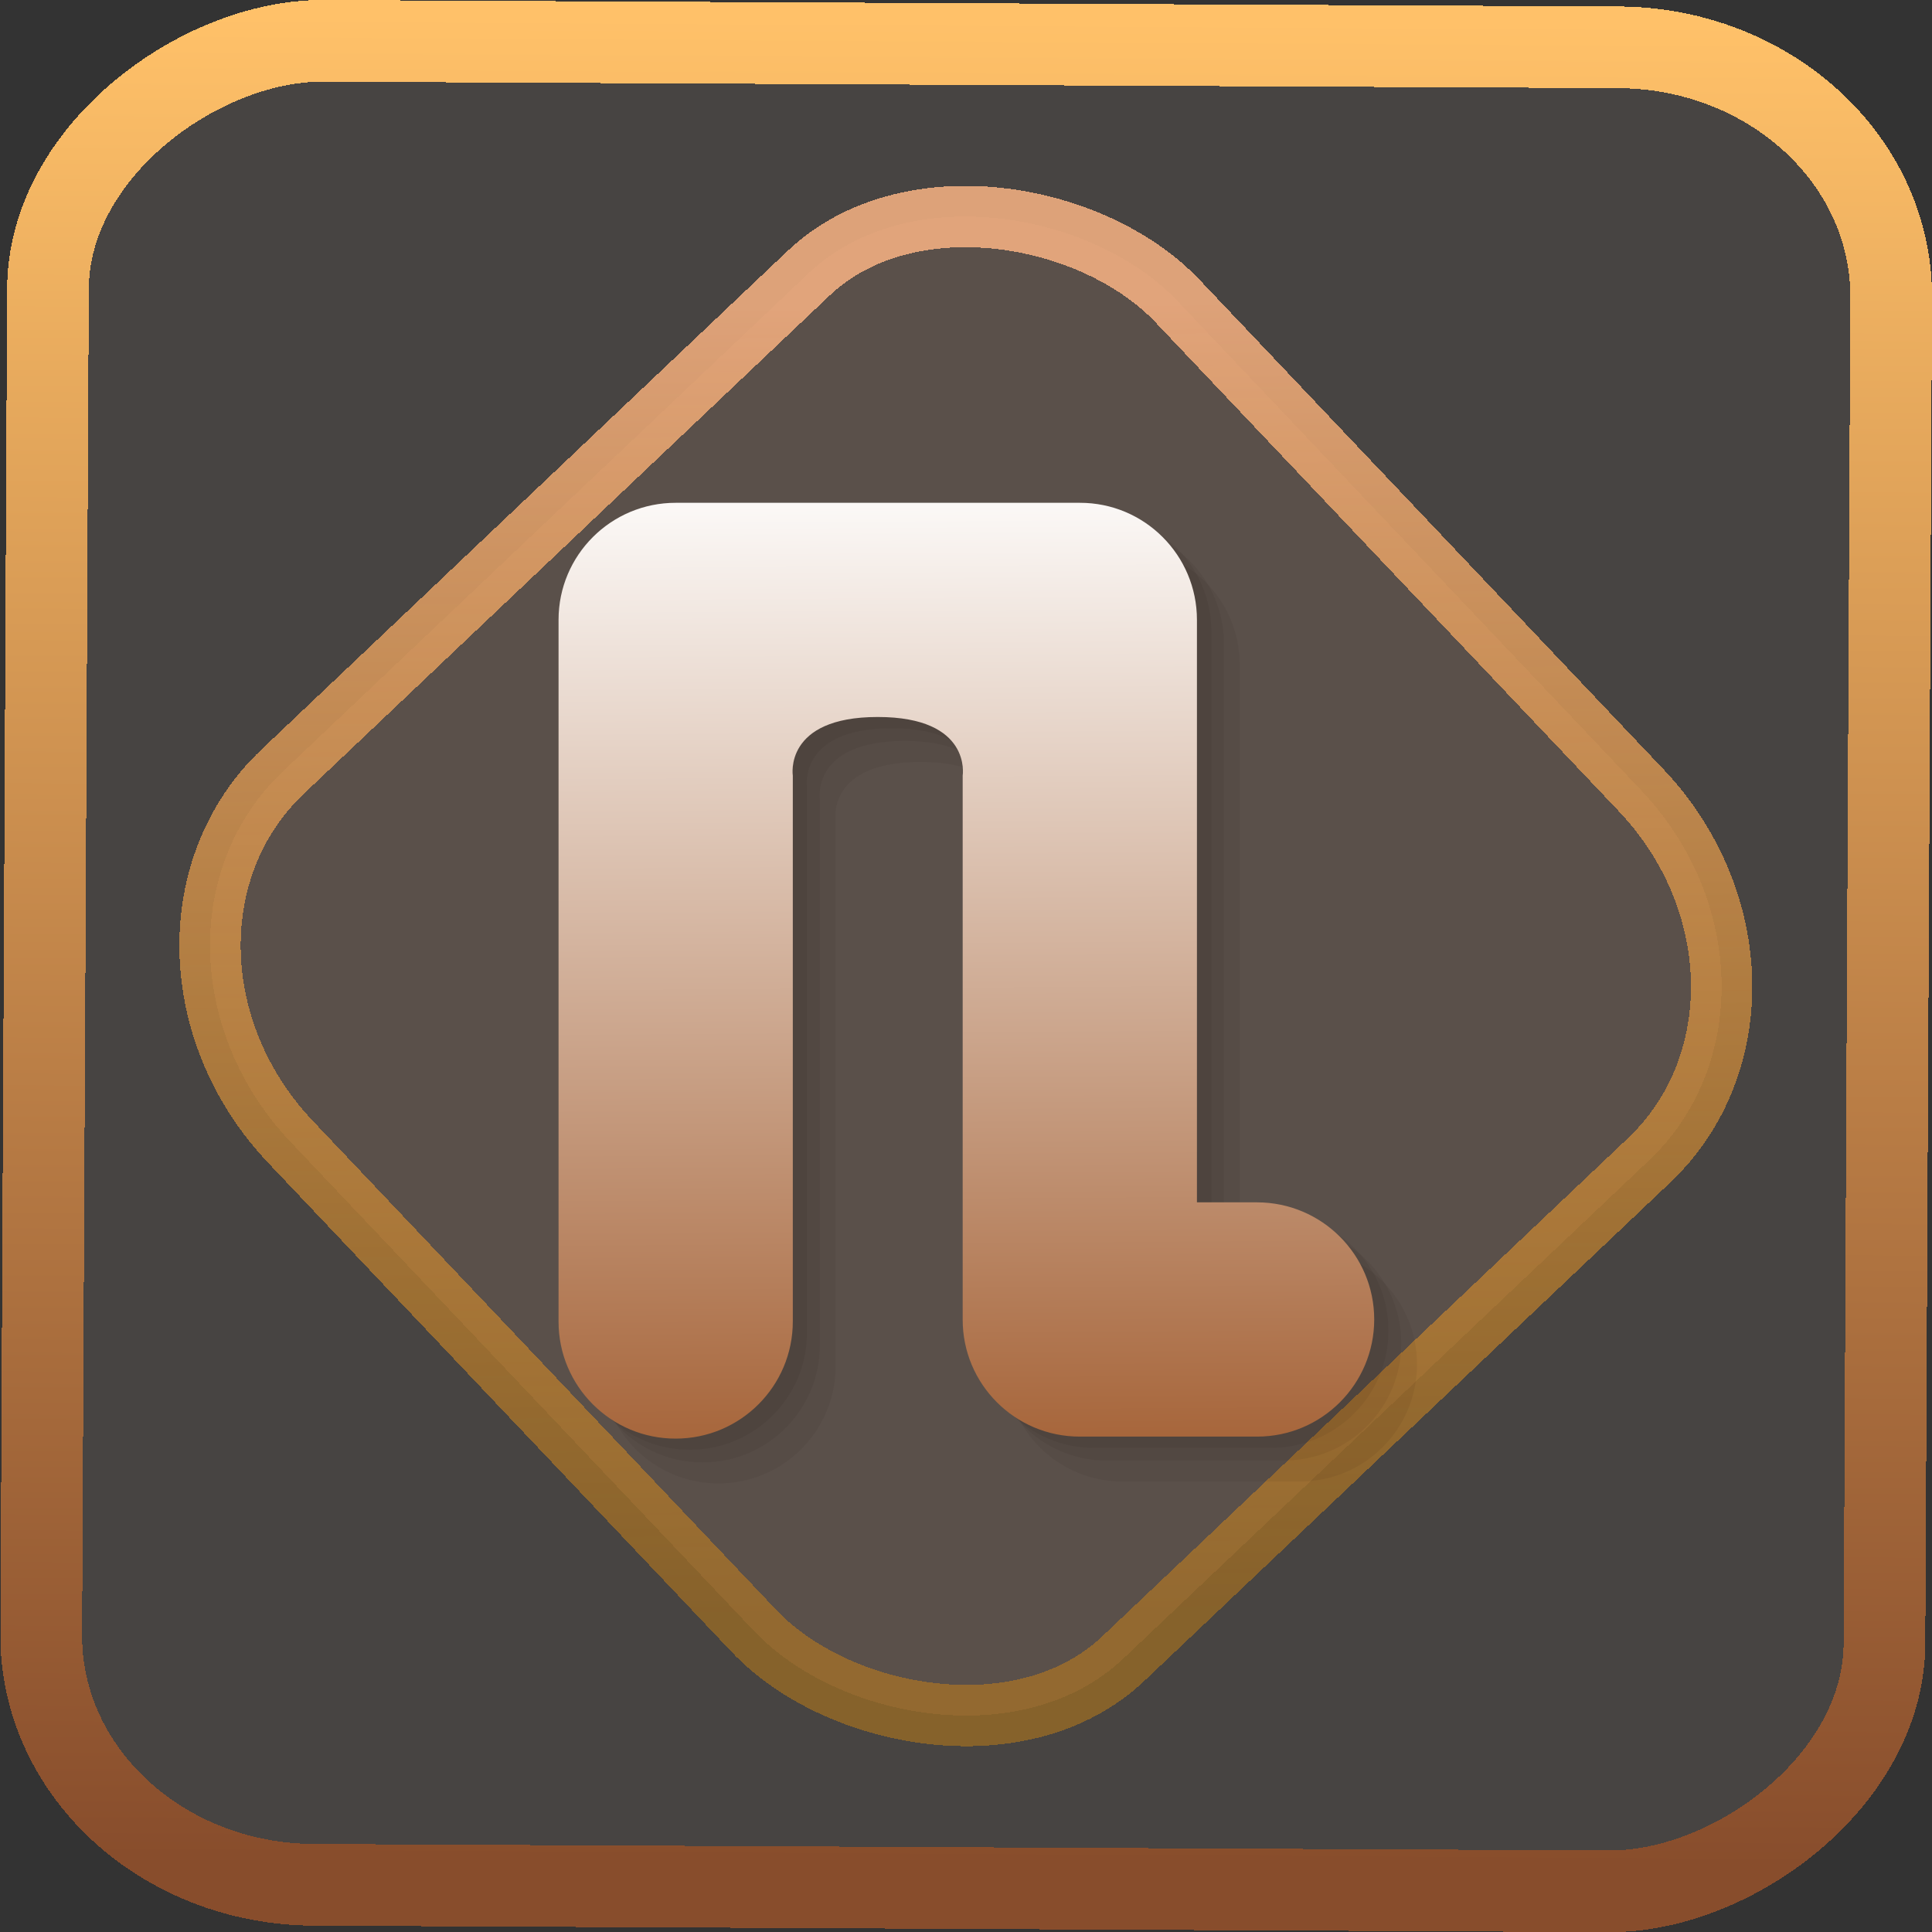 <?xml version="1.0" encoding="UTF-8" standalone="no"?>
<svg
   xmlns:dc="http://purl.org/dc/elements/1.1/"
   xmlns:cc="http://creativecommons.org/ns#"
   xmlns:rdf="http://www.w3.org/1999/02/22-rdf-syntax-ns#"
   xmlns:svg="http://www.w3.org/2000/svg"
   xmlns="http://www.w3.org/2000/svg"
   xmlns:xlink="http://www.w3.org/1999/xlink"
   xmlns:sodipodi="http://sodipodi.sourceforge.net/DTD/sodipodi-0.dtd"
   xmlns:inkscape="http://www.inkscape.org/namespaces/inkscape"
   width="47.286"
   height="47.286"
   version="1.1"
   viewBox="0 0 12.511 12.511"
   id="svg12"
   sodipodi:docname="amsynth.svg"
   inkscape:version="1.0.1 (3bc2e813f5, 2020-09-07)">
  <rect x="0" y="0" width="12.511" height="12.511" fill="#333333" stroke="none"/>
  <style
     id="style899"></style>
  <defs
     id="defs16">
    <linearGradient
       id="c"
       y1="523.8"
       x1="403.57"
       y2="536.8"
       x2="416.57"
       gradientUnits="userSpaceOnUse"
       gradientTransform="matrix(0.345,0,0,0.345,-134.804,-174.633)">
      <stop
         stop-color="#292c2f"
         id="stop1568" />
      <stop
         offset="1"
         stop-opacity="0"
         id="stop1570" />
    </linearGradient>
    <linearGradient
       xlink:href="#b-2"
       id="linearGradient4189"
       x1="14.369"
       y1="22.522"
       x2="26.522"
       y2="22.522"
       gradientUnits="userSpaceOnUse" />
    <linearGradient
       x1="36"
       gradientUnits="userSpaceOnUse"
       x2="14"
       y2="12"
       y1="44"
       id="b-2">
      <stop
         style="stop-color:#bfc9c9;stop-opacity:1"
         stop-color="#536161"
         id="stop1579" />
      <stop
         style="stop-color:#fbfbfb;stop-opacity:1"
         stop-color="#f4f5f5"
         offset="1"
         id="stop1581" />
    </linearGradient>
    <linearGradient
       xlink:href="#b-2"
       id="linearGradient4428"
       gradientUnits="userSpaceOnUse"
       x1="31.586"
       y1="36.345"
       x2="1.203"
       y2="6.723" />
    <linearGradient
       xlink:href="#b-2"
       id="linearGradient4189-3"
       x1="14.369"
       y1="22.522"
       x2="26.522"
       y2="22.522"
       gradientUnits="userSpaceOnUse"
       gradientTransform="translate(20.842,61.554)" />
    <linearGradient
       xlink:href="#b-2"
       id="linearGradient4428-5"
       gradientUnits="userSpaceOnUse"
       x1="31.586"
       y1="36.345"
       x2="1.203"
       y2="6.723"
       gradientTransform="translate(20.842,61.554)" />
    <linearGradient
       xlink:href="#b-2"
       id="linearGradient4189-3-3"
       x1="14.369"
       y1="22.522"
       x2="26.522"
       y2="22.522"
       gradientUnits="userSpaceOnUse"
       gradientTransform="translate(4.377,4.421)" />
    <linearGradient
       xlink:href="#b-2"
       id="linearGradient4428-5-5"
       gradientUnits="userSpaceOnUse"
       x1="31.586"
       y1="36.345"
       x2="1.203"
       y2="6.723"
       gradientTransform="translate(4.377,4.421)" />
    <linearGradient
       inkscape:collect="always"
       xlink:href="#linearGradient14"
       id="linearGradient15"
       x1="-9.685"
       y1="45.161"
       x2="11.988"
       y2="21.735"
       gradientUnits="userSpaceOnUse"
       gradientTransform="scale(0.265)" />
    <linearGradient
       id="linearGradient14"
       inkscape:collect="always">
      <stop
         style="stop-color:#ff9900;stop-opacity:0.345;"
         offset="0"
         id="stop12" />
      <stop
         style="stop-color:#ffb685;stop-opacity:0.816;"
         offset="1"
         id="stop13" />
    </linearGradient>
    <filter
       id="filter2917-3"
       x="-0.962"
       y="-0.667"
       width="2.924"
       height="2.335"
       color-interpolation-filters="sRGB">
      <feGaussianBlur
         stdDeviation="0.287"
         id="feGaussianBlur732-5" />
    </filter>
    <filter
       id="filter1"
       x="-0.962"
       y="-0.667"
       width="2.924"
       height="2.335"
       color-interpolation-filters="sRGB">
      <feGaussianBlur
         stdDeviation="0.287"
         id="feGaussianBlur1" />
    </filter>
    <filter
       id="filter2"
       x="-0.962"
       y="-0.667"
       width="2.924"
       height="2.335"
       color-interpolation-filters="sRGB">
      <feGaussianBlur
         stdDeviation="0.287"
         id="feGaussianBlur2" />
    </filter>
    <linearGradient
       id="_lgradient_20"
       x1="-0.3"
       y1="-0.261"
       x2="0.967"
       y2="0.866"
       gradientTransform="matrix(15.137,0,0,16.827,0.898,0.053)"
       gradientUnits="userSpaceOnUse">
      <stop
         offset="34.941%"
         stop-opacity="1"
         style="stop-color:rgb(178,229,107)"
         id="stop1" />
      <stop
         offset="53.849%"
         stop-opacity="1"
         style="stop-color:rgb(194,233,100)"
         id="stop2" />
      <stop
         offset="90.405%"
         stop-opacity="1"
         style="stop-color:rgb(236,244,81)"
         id="stop3" />
      <stop
         offset="100%"
         stop-opacity="1"
         style="stop-color:rgb(250,247,75)"
         id="stop4" />
    </linearGradient>
    <linearGradient
       id="b-2-5"
       y1="35.826"
       y2="-4.147"
       gradientUnits="userSpaceOnUse"
       x2="1.526"
       gradientTransform="matrix(0.188,0,0,0.188,2.951,2.811)"
       x1="0.191">
      <stop
         stop-color="#d35400"
         id="stop7-9-6"
         offset="0"
         style="stop-color:#ff9e5e;stop-opacity:1;" />
      <stop
         offset="1"
         stop-color="#f67400"
         stop-opacity=".941"
         id="stop9-1-2" />
    </linearGradient>
    <linearGradient
       id="linearGradient4308">
      <stop
         style="stop-color:#884d2c;stop-opacity:1"
         offset="0"
         id="stop363" />
      <stop
         style="stop-color:#ffc169;stop-opacity:1"
         offset="1"
         id="stop365" />
    </linearGradient>
    <linearGradient
       id="linearGradient4513">
      <stop
         style="stop-color:#000000;stop-opacity:1;"
         offset="0"
         id="stop353" />
      <stop
         style="stop-color:#000000;stop-opacity:0;"
         offset="1"
         id="stop355" />
    </linearGradient>
    <linearGradient
       id="linearGradient4325">
      <stop
         offset="0"
         style="stop-color:#2a2c2f;stop-opacity:1"
         id="stop358" />
      <stop
         offset="1"
         style="stop-color:#424649;stop-opacity:1"
         id="stop360" />
    </linearGradient>
    <linearGradient
       id="a"
       gradientUnits="userSpaceOnUse"
       x1="25"
       x2="25"
       y1="6"
       y2="26">
      <stop
         offset="0"
         id="stop1047" />
      <stop
         offset="1"
         stop-color="#292c2f"
         id="stop1049" />
    </linearGradient>
    <linearGradient
       inkscape:collect="always"
       xlink:href="#linearGradient4308"
       id="linearGradient907"
       x1="-12.026"
       y1="6.117"
       x2="-0.085"
       y2="6.117"
       gradientUnits="userSpaceOnUse" />
    <linearGradient
       inkscape:collect="always"
       xlink:href="#linearGradient2546"
       id="linearGradient2548"
       x1="9.505"
       y1="5.461"
       x2="9.636"
       y2="25.203"
       gradientUnits="userSpaceOnUse"
       gradientTransform="matrix(0.346,0,0,0.346,1.157,1.102)" />
    <linearGradient
       inkscape:collect="always"
       id="linearGradient2546">
      <stop
         style="stop-color:#ffffff;stop-opacity:1;"
         offset="0"
         id="stop2542" />
      <stop
         style="stop-color:#a05a2c;stop-opacity:1"
         offset="1"
         id="stop2544" />
    </linearGradient>
  </defs>
  <sodipodi:namedview
     id="namedview14"
     pagecolor="#000000"
     bordercolor="#666666"
     borderopacity="1.0"
     inkscape:showpageshadow="2"
     inkscape:pageopacity="0.0"
     inkscape:pagecheckerboard="0"
     inkscape:deskcolor="#d1d1d1"
     showgrid="false"
     inkscape:zoom="9.1993043"
     inkscape:cx="50.550642"
     inkscape:cy="22.846922"
     inkscape:window-width="1920"
     inkscape:window-height="988"
     inkscape:window-x="0"
     inkscape:window-y="0"
     inkscape:window-maximized="1"
     inkscape:current-layer="svg12"
     inkscape:document-rotation="0">
    <inkscape:grid
       type="xygrid"
       id="grid244"
       originx="9.959"
       originy="-31.579"
       spacingy="1"
       spacingx="1"
       units="px"
       visible="false" />
  </sodipodi:namedview>
  <rect
     x="-12.195"
     y="0.32"
     width="11.941"
     height="11.936"
     rx="1.612"
     shape-rendering="crispEdges"
     id="rect5-6-7-3"
     ry="1.774"
     transform="matrix(0.005,-1,1,0.005,0,0)"
     style="fill:#ffe0cc;fill-opacity:0.098;stroke:url(#linearGradient907);stroke-width:0.529;stroke-miterlimit:4;stroke-dasharray:none;stroke-opacity:1" />
  <rect
     x="-3.72"
     y="4.885"
     width="7.913"
     height="7.912"
     rx="1.612"
     shape-rendering="crispEdges"
     id="rect5-6-6-6-6"
     style="fill:#ffc299;fill-opacity:0.102;stroke:url(#linearGradient15);stroke-width:0.397;stroke-opacity:1;stroke-miterlimit:4;stroke-dasharray:none"
     ry="1.774"
     transform="matrix(0.726,-0.688,0.688,0.726,0,0)" />
  <path
     style="color:#000000;fill:#200000;fill-opacity:0.056;stroke-width:0.764;stroke-linecap:round;stroke-linejoin:round"
     d="m 4.468,3.328 c -0.419,-4.234e-4 -0.759,0.339 -0.759,0.758 v 4.543 c -0.001,0.419 0.34,0.76 0.759,0.759 0.419,-3.175e-4 0.758,-0.34 0.758,-0.759 V 5.096 c 0,0 -0.061,-0.38 0.55,-0.38 0.612,0 0.55,0.38 0.55,0.38 v 3.521 c -0.001,0.419 0.339,0.759 0.758,0.759 h 1.149 C 8.652,9.375 8.992,9.035 8.991,8.616 8.991,8.198 8.652,7.859 8.234,7.858 H 7.844 V 4.086 c -9.26e-4,-0.419 -0.34,-0.758 -0.759,-0.758 z"
     id="path3661"
     sodipodi:nodetypes="cccccczcccccccccc" />
  <path
     style="color:#000000;fill:#200000;fill-opacity:0.056;stroke-width:0.764;stroke-linecap:round;stroke-linejoin:round"
     d="m 4.551,3.41 c -0.419,-4.233e-4 -0.759,0.339 -0.759,0.758 v 4.543 c -0.001,0.419 0.34,0.76 0.759,0.759 0.419,-3.175e-4 0.758,-0.34 0.758,-0.759 V 5.178 c 0,0 -0.061,-0.38 0.55,-0.38 0.612,0 0.55,0.38 0.55,0.38 v 3.521 c -0.001,0.419 0.339,0.759 0.758,0.759 h 1.149 C 8.735,9.457 9.075,9.117 9.074,8.698 9.074,8.28 8.735,7.941 8.316,7.94 H 7.926 V 4.168 C 7.926,3.749 7.586,3.41 7.167,3.41 Z"
     id="path3897"
     sodipodi:nodetypes="cccccczcccccccccc" />
  <path
     style="color:#000000;fill:#200000;fill-opacity:0.056;stroke-width:0.764;stroke-linecap:round;stroke-linejoin:round"
     d="m 4.653,3.546 c -0.419,-4.498e-4 -0.759,0.339 -0.759,0.758 v 4.543 c -0.001,0.419 0.34,0.76 0.759,0.759 0.419,-3.175e-4 0.758,-0.34 0.758,-0.759 V 5.314 c 0,0 -0.062,-0.38 0.55,-0.38 0.612,0 0.55,0.38 0.55,0.38 v 3.521 c -0.001,0.419 0.339,0.759 0.758,0.759 h 1.149 C 8.837,9.593 9.177,9.253 9.176,8.834 9.176,8.416 8.837,8.077 8.418,8.076 H 8.028 V 4.304 C 8.028,3.885 7.688,3.546 7.269,3.546 Z"
     id="path3899"
     sodipodi:nodetypes="cccccczcccccccccc" />
  <path
     style="color:#000000;fill:url(#linearGradient2548);fill-opacity:1;stroke-width:0.764;stroke-linecap:round;stroke-linejoin:round"
     d="m 4.376,3.256 c -0.419,-4.233e-4 -0.759,0.339 -0.759,0.758 v 4.543 c -0.001,0.419 0.34,0.76 0.759,0.759 0.419,-3.44e-4 0.758,-0.34 0.758,-0.759 V 5.023 c 0,0 -0.061,-0.38 0.55,-0.38 0.612,0 0.55,0.38 0.55,0.38 v 3.521 c -0.001,0.419 0.339,0.759 0.758,0.759 h 1.149 c 0.419,-3.175e-4 0.758,-0.34 0.758,-0.759 -3.44e-4,-0.418 -0.339,-0.757 -0.758,-0.758 h -0.39 V 4.014 C 7.751,3.595 7.411,3.255 6.992,3.256 Z"
     id="path1074"
     sodipodi:nodetypes="cccccczcccccccccc" />
</svg>
